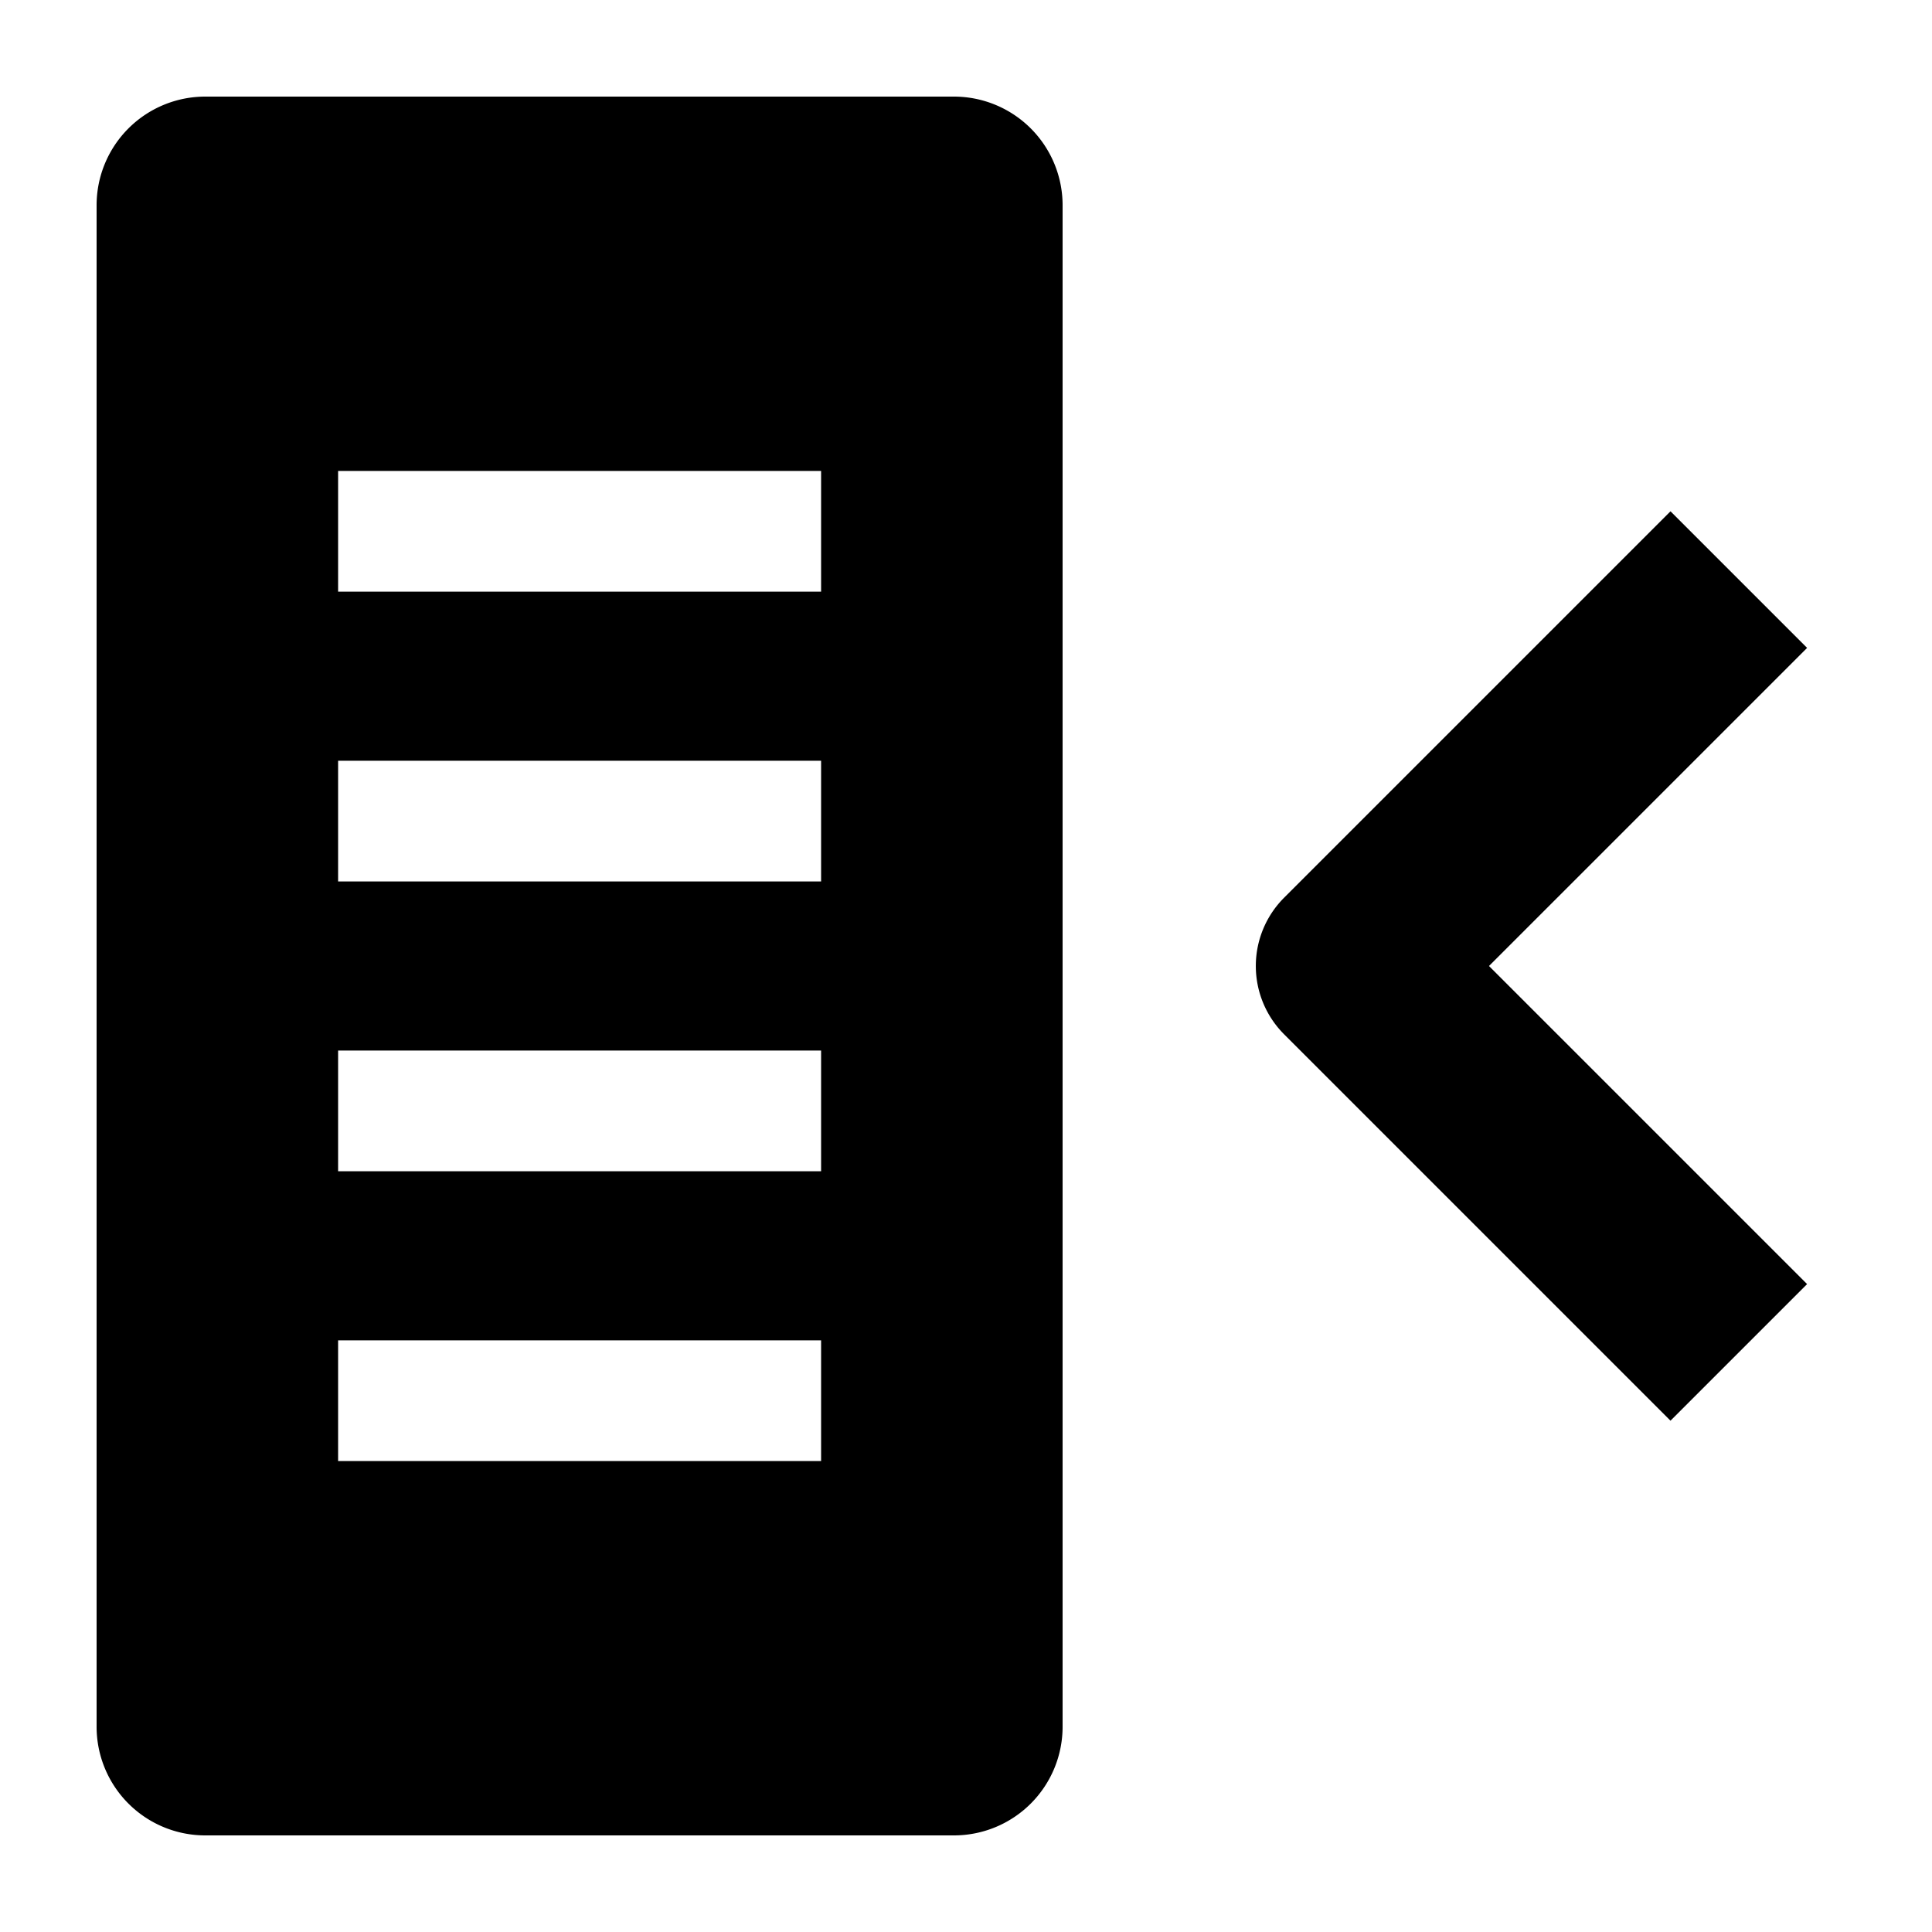 <svg xmlns="http://www.w3.org/2000/svg" width="20" height="20" viewBox="0 0 20 20" fill="currentColor"><path d="M17.293 14.707l-4-4a1 1 0 010-1.414l4-4 1.414 1.414L15.414 10l3.293 3.293-1.414 1.414zM11 2.124v15.752A1.125 1.125 0 019.876 19H2.124A1.125 1.125 0 011 17.876V2.124A1.125 1.125 0 012.124 1h7.752A1.125 1.125 0 0111 2.124zM8.5 13.875h-5v1.25h5v-1.25zm0-3h-5v1.25h5v-1.25zm0-3h-5v1.25h5v-1.25zm0-3h-5v1.25h5v-1.25z"/></svg>